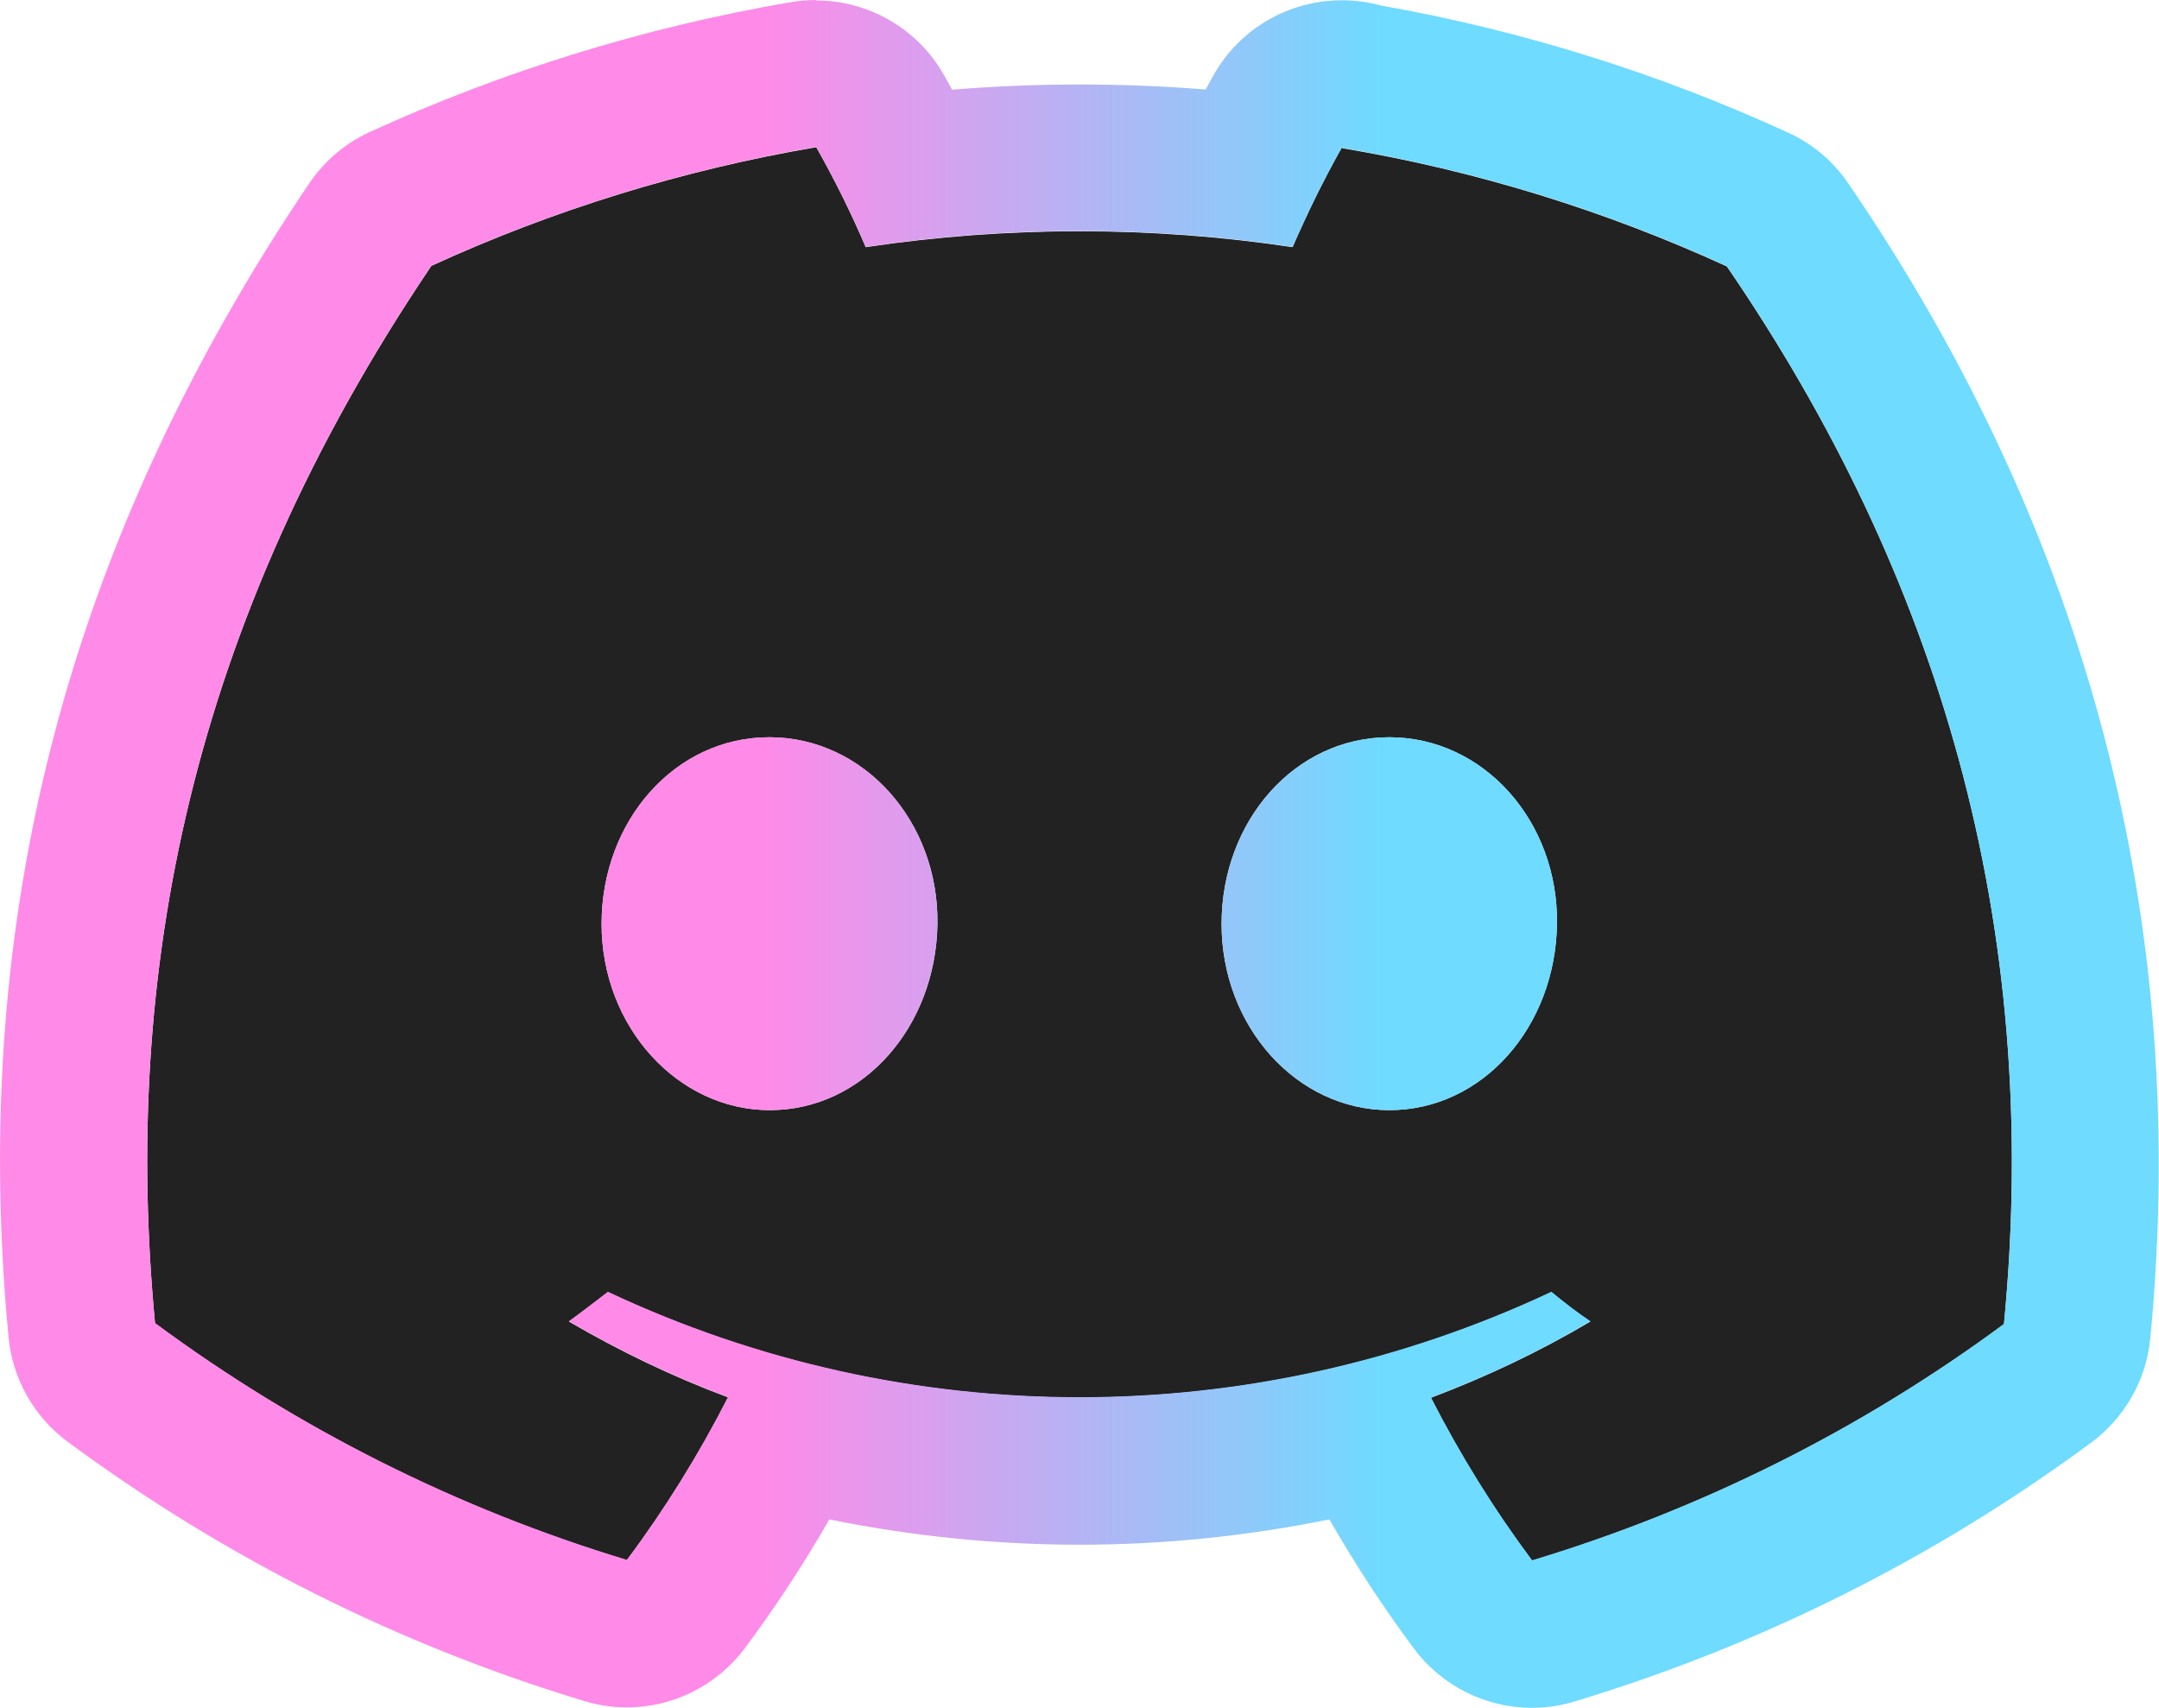 <?xml version="1.0" encoding="UTF-8"?><svg id="uuid-de549583-49be-4198-ae00-9e7b43ea19dd" xmlns="http://www.w3.org/2000/svg" width="146.64" height="116" xmlns:xlink="http://www.w3.org/1999/xlink" viewBox="0 0 146.64 116"><defs><style>.uuid-0dd0d63d-1083-4b7c-bfdd-028684ce3467{fill:#222;}.uuid-8c1e28e4-7df8-43ba-a943-ef82f6213fc6{fill:url(#uuid-47de249f-b4fd-4fa7-8ee0-0a08009ef64a);}</style><linearGradient id="uuid-47de249f-b4fd-4fa7-8ee0-0a08009ef64a" x1="51.68" y1="58" x2="94.21" y2="58" gradientUnits="userSpaceOnUse"><stop offset="0" stop-color="#ff8ae8"/><stop offset="1" stop-color="#6edbff"/></linearGradient></defs><g id="uuid-c63888af-5013-4933-9df1-85148a9d60d6"><path id="uuid-5ff8262a-81e7-46e4-9775-83598e144b4d" class="uuid-0dd0d63d-1083-4b7c-bfdd-028684ce3467" d="M91.15,10c-1.24,2.2-2.35,4.47-3.36,6.79-9.6-1.44-19.37-1.44-28.99,0-.99-2.32-2.12-4.6-3.36-6.79-9.02,1.54-17.81,4.24-26.14,8.06C12.78,42.53,8.31,66.37,10.53,89.89c9.67,7.15,20.51,12.6,32.05,16.09,2.6-3.49,4.9-7.2,6.87-11.06-3.74-1.39-7.35-3.13-10.81-5.15.91-.66,1.79-1.34,2.65-2,20.28,9.55,43.77,9.55,64.08,0,.86.71,1.74,1.39,2.65,2-3.46,2.05-7.07,3.76-10.83,5.18,1.97,3.86,4.27,7.58,6.87,11.06,11.54-3.49,22.38-8.92,32.05-16.06,2.63-27.28-4.5-50.92-18.82-71.85-8.31-3.81-17.1-6.52-26.11-8.03l-.03-.05ZM52.28,75.41c-6.24,0-11.42-5.66-11.42-12.65s4.98-12.68,11.39-12.68,11.52,5.71,11.42,12.68c-.1,6.97-5.03,12.65-11.39,12.65ZM94.36,75.41c-6.26,0-11.39-5.66-11.39-12.65s4.98-12.68,11.39-12.68,11.49,5.71,11.39,12.68c-.1,6.97-5.03,12.65-11.39,12.65Z"/><path id="uuid-83d38577-6181-4f61-816b-bdf4732f65bc" class="uuid-8c1e28e4-7df8-43ba-a943-ef82f6213fc6" d="M91.15,10l.03.05c9.02,1.52,17.81,4.22,26.11,8.03,14.32,20.94,21.44,44.58,18.82,71.85-9.67,7.15-20.51,12.58-32.05,16.06-2.6-3.49-4.9-7.2-6.87-11.06,3.76-1.41,7.37-3.13,10.83-5.18-.91-.61-1.79-1.29-2.65-2-10.15,4.77-21.1,7.16-32.05,7.16s-21.89-2.39-32.03-7.16c-.86.66-1.74,1.34-2.65,2,3.46,2.02,7.07,3.76,10.81,5.15-1.97,3.86-4.27,7.58-6.87,11.06-11.54-3.49-22.38-8.94-32.05-16.09-2.22-23.51,2.25-47.36,18.77-71.83,8.33-3.81,17.12-6.52,26.14-8.06,1.24,2.2,2.37,4.47,3.36,6.79,4.81-.72,9.66-1.08,14.51-1.08s9.69.36,14.49,1.08c1.01-2.32,2.12-4.6,3.36-6.79M94.36,75.41c6.36,0,11.29-5.68,11.39-12.65.1-6.97-4.98-12.68-11.39-12.68s-11.39,5.68-11.39,12.68,5.13,12.65,11.39,12.65M52.28,75.41c6.36,0,11.29-5.68,11.39-12.65.1-6.97-5-12.68-11.42-12.68s-11.39,5.68-11.39,12.68,5.18,12.65,11.42,12.65M55.44,0c-.56,0-1.12.05-1.69.14-9.89,1.69-19.52,4.66-28.62,8.82-1.67.76-3.1,1.98-4.13,3.5C4.58,36.81-2.11,62.44.58,90.83c.27,2.83,1.73,5.41,4.01,7.1,10.66,7.88,22.47,13.8,35.1,17.62.95.29,1.93.43,2.89.43,3.1,0,6.09-1.45,8.01-4.02,2.07-2.78,4-5.71,5.74-8.75,5.59,1.14,11.3,1.72,16.99,1.72s11.38-.58,16.97-1.72c1.75,3.05,3.67,5.99,5.75,8.78,1.92,2.57,4.91,4.02,8.01,4.02.96,0,1.94-.14,2.89-.43,12.67-3.83,24.48-9.75,35.1-17.59,2.28-1.69,3.74-4.26,4.01-7.08,2.71-28.19-4.19-54.59-20.52-78.46-1.02-1.5-2.43-2.69-4.08-3.44-8.82-4.05-18.12-6.95-27.68-8.64-.77-.21-1.57-.33-2.39-.35-.08,0-.17,0-.25,0-3.6,0-6.94,1.94-8.71,5.09-.18.32-.36.64-.53.97-2.86-.23-5.74-.34-8.6-.34s-5.75.12-8.62.35c-.18-.32-.35-.64-.54-.97-1.79-3.18-5.14-5.09-8.71-5.09h0Z"/></g></svg>